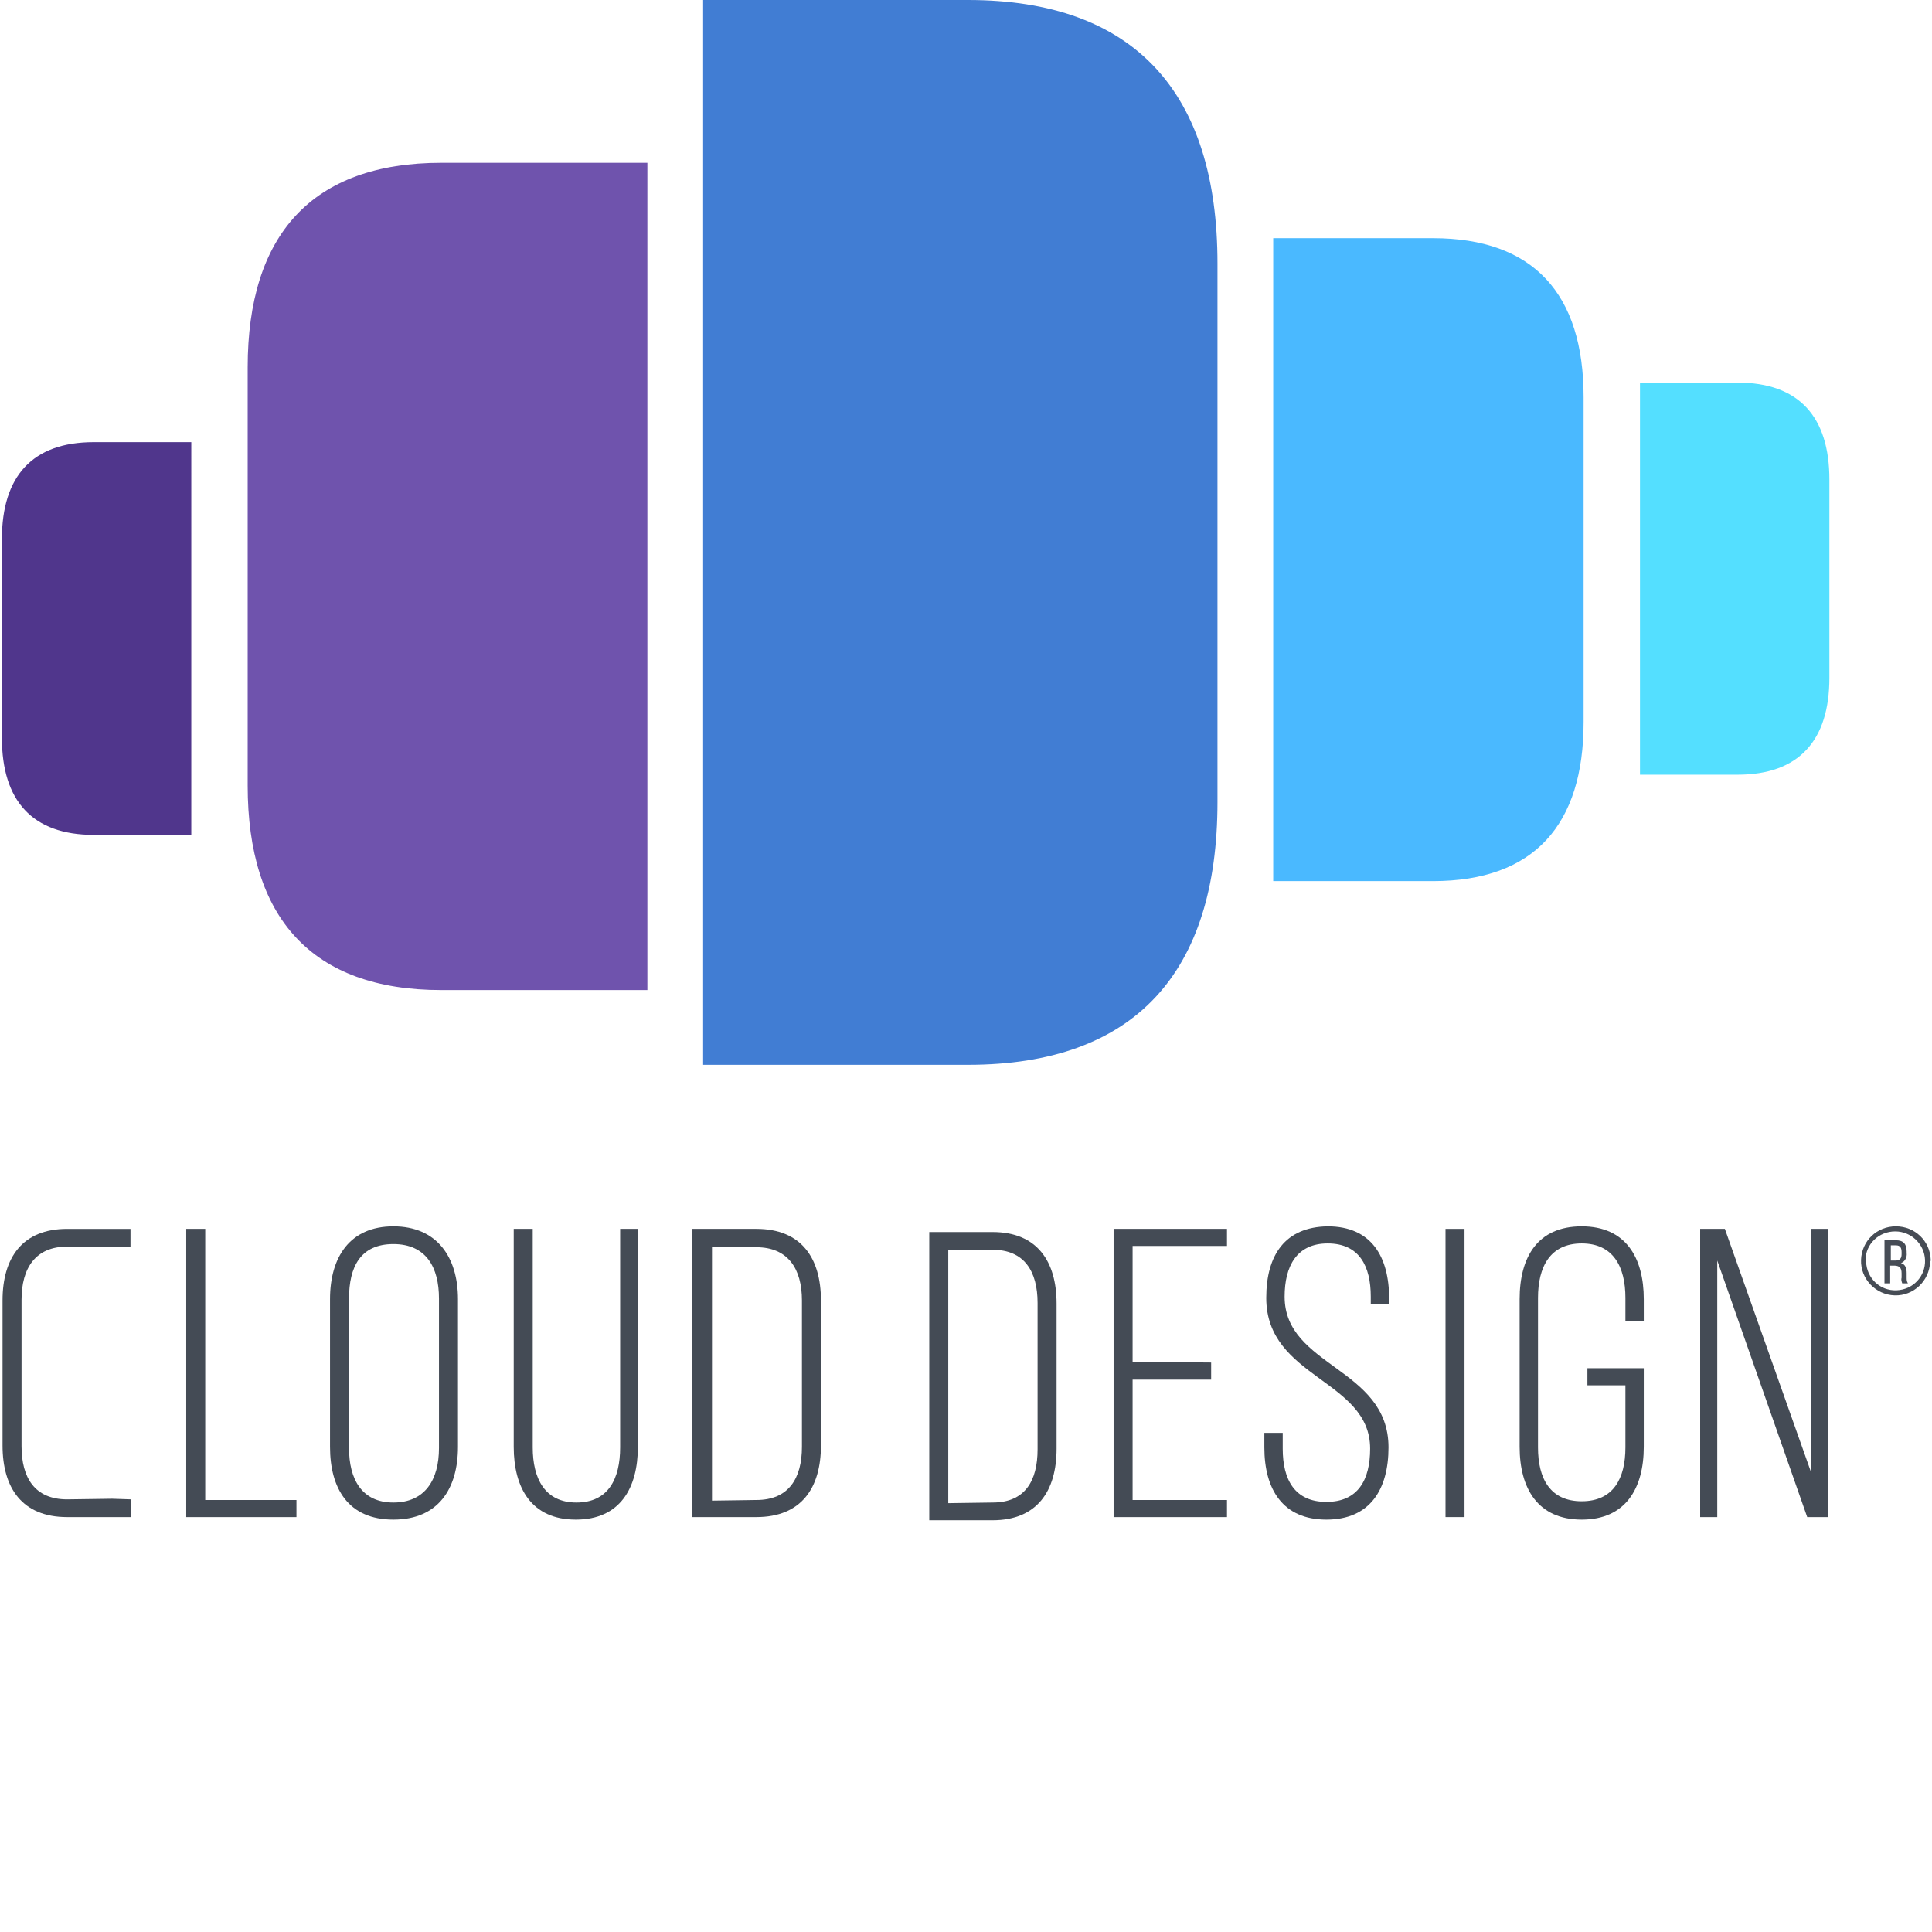 <svg version="1.2" baseProfile="tiny-ps" xmlns="http://www.w3.org/2000/svg" xmlns:xlink="http://www.w3.org/1999/xlink"
	width="305" height="305" viewBox="0 0 305 305">
	<title>Cloud Design</title>
	<path fill="#417DD3" d="M111,0h41.8c26.4,0,39.4,14.7,39.4,41.6v85c0,26.9-13,41.5-39.4,41.5H111V0z"/>
	<path fill="#4AB9FF" d="M201,37.6h25.2c15.9,0,23.8,8.8,23.8,25.1V114c0,16.2-7.8,25.1-23.8,25.1H201L201,37.6z"/>
	<path fill="#54DFFF" d="M258.9,60.4h15.4c9.7,0,14.5,5.4,14.5,15.3v31.3c0,9.9-4.8,15.3-14.5,15.3h-15.4V60.4z"/>
	<path fill="#6F53AD" d="M102.2,156.3H69.7c-20.5,0-30.6-11.4-30.6-32.3V58c0-20.9,10.1-32.3,30.6-32.3h32.5L102.2,156.3z"/>
	<path fill="#50368C" d="M30.2,131.8H14.8c-9.7,0-14.5-5.4-14.5-15.3V85.1c0-9.9,4.8-15.3,14.5-15.3h15.4V131.8z"/>
	<path fill="#444B55" d="M29.4,239.5V194h3v42.8h14.4v2.7L29.4,239.5z"/>
	<path fill="#444B55" d="M52.1,205.1c0-6.6,3.1-11.5,10-11.5s10.2,4.9,10.2,11.5v23.3c0,6.6-3.1,11.5-10.2,11.5s-10-4.9-10-11.5
		V205.1z M55.1,228.6c0,4.9,2,8.6,7,8.6s7.2-3.6,7.2-8.6v-23.6c0-4.9-2-8.6-7.2-8.6s-7,3.6-7,8.6V228.6z"/>
	<path fill="#444B55" d="M84.1,228.5c0,4.9,1.9,8.7,6.9,8.7s6.9-3.7,6.9-8.7V194h2.8v34.4c0,6.5-2.8,11.5-9.8,11.5s-9.8-5-9.8-11.5
		V194h3L84.1,228.5z"/>
	<path fill="#444B55" d="M119.4,194c7.1,0,10.2,4.6,10.2,11.3v22.9c0,6.7-3.1,11.3-10.2,11.3h-10.1V194H119.4z M119.4,236.8
		c5.1,0,7.2-3.4,7.2-8.4v-23.1c0-5-2.2-8.4-7.2-8.4h-7v40L119.4,236.8z"/>
	<path fill="#444B55" d="M156.7,194.5c7,0,10.1,4.6,10.1,11.3v22.9c0,6.7-3.1,11.3-10.1,11.3h-10v-45.5H156.7z M156.7,237.2
		c5.1,0,7.1-3.4,7.1-8.4v-23.1c0-5-2.1-8.4-7.1-8.4h-7v40L156.7,237.2z"/>
	<path fill="#444B55" d="M191.2,215.1v2.7h-12.4v19h14.9v2.7h-17.9V194h17.9v2.7h-14.9v18.3L191.2,215.1z"/>
	<path fill="#444B55" d="M219.3,205v0.9h-2.9v-1.2c0-4.8-1.8-8.4-6.8-8.4c-4.9,0-6.8,3.6-6.8,8.4c0,11.1,16.4,11.2,16.4,23.8
		c0,6.6-2.9,11.4-9.8,11.4s-9.8-4.8-9.8-11.4v-2.3h2.9v2.5c0,4.9,1.9,8.4,6.9,8.4s6.9-3.5,6.9-8.4c0-10.9-16.4-11.1-16.4-23.8
		c0-6.8,3-11.2,9.7-11.3C216.5,193.6,219.3,198.4,219.3,205z"/>
	<path fill="#444B55" d="M231.2,194v45.5h-3V194H231.2z"/>
	<path fill="#444B55" d="M259.5,205.1v3.4h-2.9v-3.6c0-4.9-1.9-8.6-6.9-8.6s-6.9,3.7-6.9,8.6v23.6c0,4.9,1.9,8.5,6.9,8.5
		s6.9-3.6,6.9-8.5v-9.8h-6V216h8.9v12.4c0,6.6-2.9,11.5-9.8,11.5s-9.8-4.9-9.8-11.5v-23.3c0-6.6,2.8-11.5,9.8-11.5
		C256.7,193.6,259.5,198.6,259.5,205.1z"/>
	<path fill="#444B55" d="M271.1,239.5h-2.7V194h3.9l13.6,38.4V194h2.7v45.5h-3.3l-14.2-40.5L271.1,239.5z"/>
	<path fill="#444B55" d="M17.7,236.6L17.7,236.6l-7.1,0.1c-5.1,0-7.2-3.4-7.2-8.4v-23.1c0-5,2.2-8.4,7.2-8.4h7l0,0h3v-2.8h-10
		c-7.1,0-10.2,4.6-10.2,11.3v22.9c0,6.7,3.1,11.3,10.2,11.3h10.1v-2.8L17.7,236.6z"/>
	<path fill="#464C55" d="M304.7,199.2c-0.1,3-2.6,5.4-5.6,5.3c-3-0.1-5.4-2.6-5.3-5.6c0.1-3,2.5-5.3,5.5-5.3c3,0,5.4,2.3,5.5,5.3
		C304.8,199,304.8,199.1,304.7,199.2z M294.6,199.2c0.1,2.6,2.2,4.6,4.8,4.5c2.6-0.1,4.6-2.2,4.5-4.8c-0.1-2.5-2.2-4.5-4.7-4.5
		c-2.6,0-4.7,2-4.7,4.6C294.6,199,294.6,199.1,294.6,199.2L294.6,199.2z M299.3,195.8c1.2,0,1.7,0.6,1.7,1.8v0.2
		c0.1,0.7-0.3,1.4-0.9,1.6c0.7,0.2,0.9,0.8,0.9,1.6v0.7c0,0.3,0,0.6,0.2,0.9h-0.9c-0.1-0.3-0.2-0.6-0.1-0.9V201
		c0-0.9-0.4-1.2-1.2-1.2h-0.6v2.8h-0.9v-6.8L299.3,195.8z M299.2,199c0.7,0,1-0.3,1-1v-0.3c0-0.7-0.2-1.1-0.9-1.1h-0.8v2.4H299.2z"
		/>
</svg>
